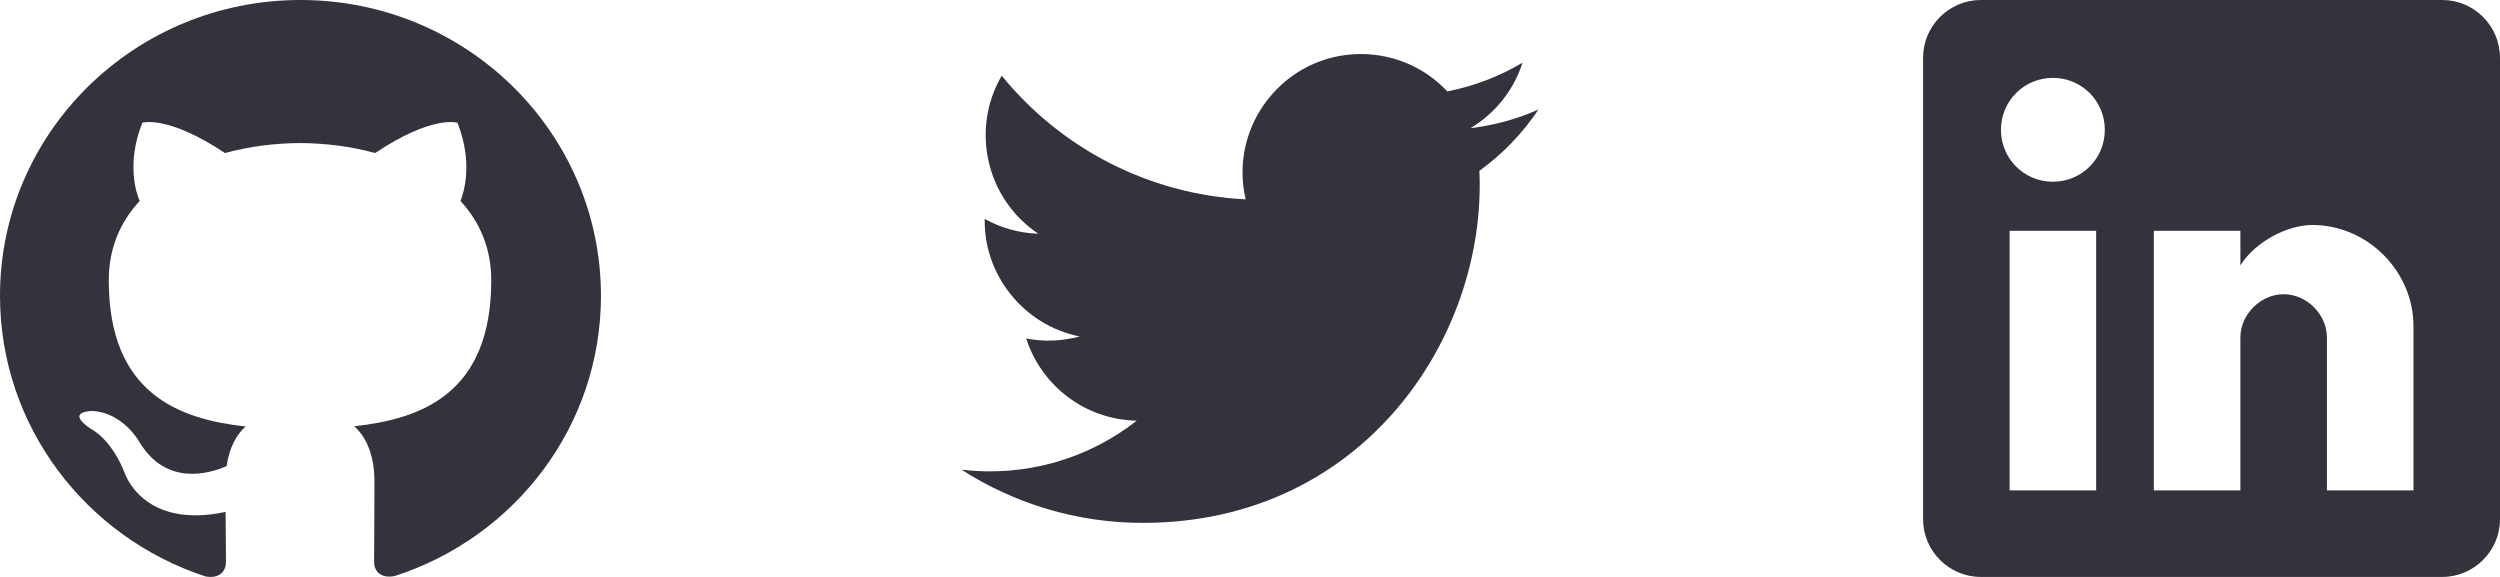 <svg xmlns="http://www.w3.org/2000/svg" width="104" height="24" viewBox="0 0 104 24" fill="none">
  <path d="M12.5 0C5.594 0 0 5.509 0 12.305C0 17.742 3.581 22.353 8.547 23.979C9.172 24.095 9.401 23.714 9.401 23.387C9.401 23.095 9.391 22.321 9.385 21.295C5.908 22.037 5.175 19.644 5.175 19.644C4.606 18.224 3.784 17.844 3.784 17.844C2.652 17.081 3.872 17.097 3.872 17.097C5.127 17.183 5.786 18.365 5.786 18.365C6.901 20.246 8.713 19.703 9.427 19.389C9.54 18.592 9.861 18.051 10.219 17.743C7.443 17.435 4.525 16.377 4.525 11.663C4.525 10.32 5.009 9.222 5.811 8.361C5.671 8.05 5.249 6.799 5.921 5.105C5.921 5.105 6.968 4.775 9.358 6.366C10.358 6.093 11.421 5.957 12.483 5.951C13.546 5.957 14.608 6.093 15.608 6.366C17.983 4.775 19.03 5.105 19.03 5.105C19.702 6.799 19.28 8.05 19.155 8.361C19.952 9.222 20.436 10.32 20.436 11.663C20.436 16.39 17.515 17.43 14.733 17.733C15.171 18.102 15.577 18.856 15.577 20.009C15.577 21.656 15.562 22.979 15.562 23.379C15.562 23.701 15.78 24.086 16.421 23.963C21.422 22.348 25 17.734 25 12.305C25 5.509 19.403 0 12.5 0V0Z" fill="#33323D"/>
  <path d="M64 4.557C63.117 4.949 62.168 5.213 61.172 5.332C62.189 4.723 62.97 3.758 63.337 2.608C62.386 3.172 61.332 3.582 60.21 3.803C59.313 2.846 58.032 2.248 56.616 2.248C53.437 2.248 51.101 5.214 51.819 8.293C47.728 8.088 44.1 6.128 41.671 3.149C40.381 5.362 41.002 8.257 43.194 9.723C42.388 9.697 41.628 9.476 40.965 9.107C40.911 11.388 42.546 13.522 44.914 13.997C44.221 14.185 43.462 14.229 42.69 14.081C43.316 16.037 45.134 17.46 47.29 17.5C45.22 19.123 42.612 19.848 40 19.54C42.179 20.937 44.768 21.752 47.548 21.752C56.69 21.752 61.855 14.031 61.543 7.106C62.505 6.411 63.34 5.544 64 4.557Z" fill="#33323D"/>
  <path fill-rule="evenodd" clip-rule="evenodd" d="M82.4 0H101.6C102.92 0 104 1.08 104 2.4V21.6C104 22.92 102.92 24 101.6 24H82.4C81.08 24 80 22.92 80 21.6V2.4C80 1.08 81.08 0 82.4 0ZM83.6 20.4H87.2V9.6H83.6V20.4ZM85.4 7.56C84.2 7.56 83.24 6.6 83.24 5.4C83.24 4.2 84.2 3.24 85.4 3.24C86.6 3.24 87.56 4.2 87.56 5.4C87.56 6.6 86.6 7.56 85.4 7.56ZM96.8 20.4H100.4V13.56C100.4 11.28 98.48 9.36 96.2 9.36C95.12 9.36 93.8 10.08 93.2 11.04V9.6H89.6V20.4H93.2V14.04C93.2 13.08 94.04 12.24 95 12.24C95.96 12.24 96.8 13.08 96.8 14.04V20.4Z" fill="#33323D"/>
</svg>